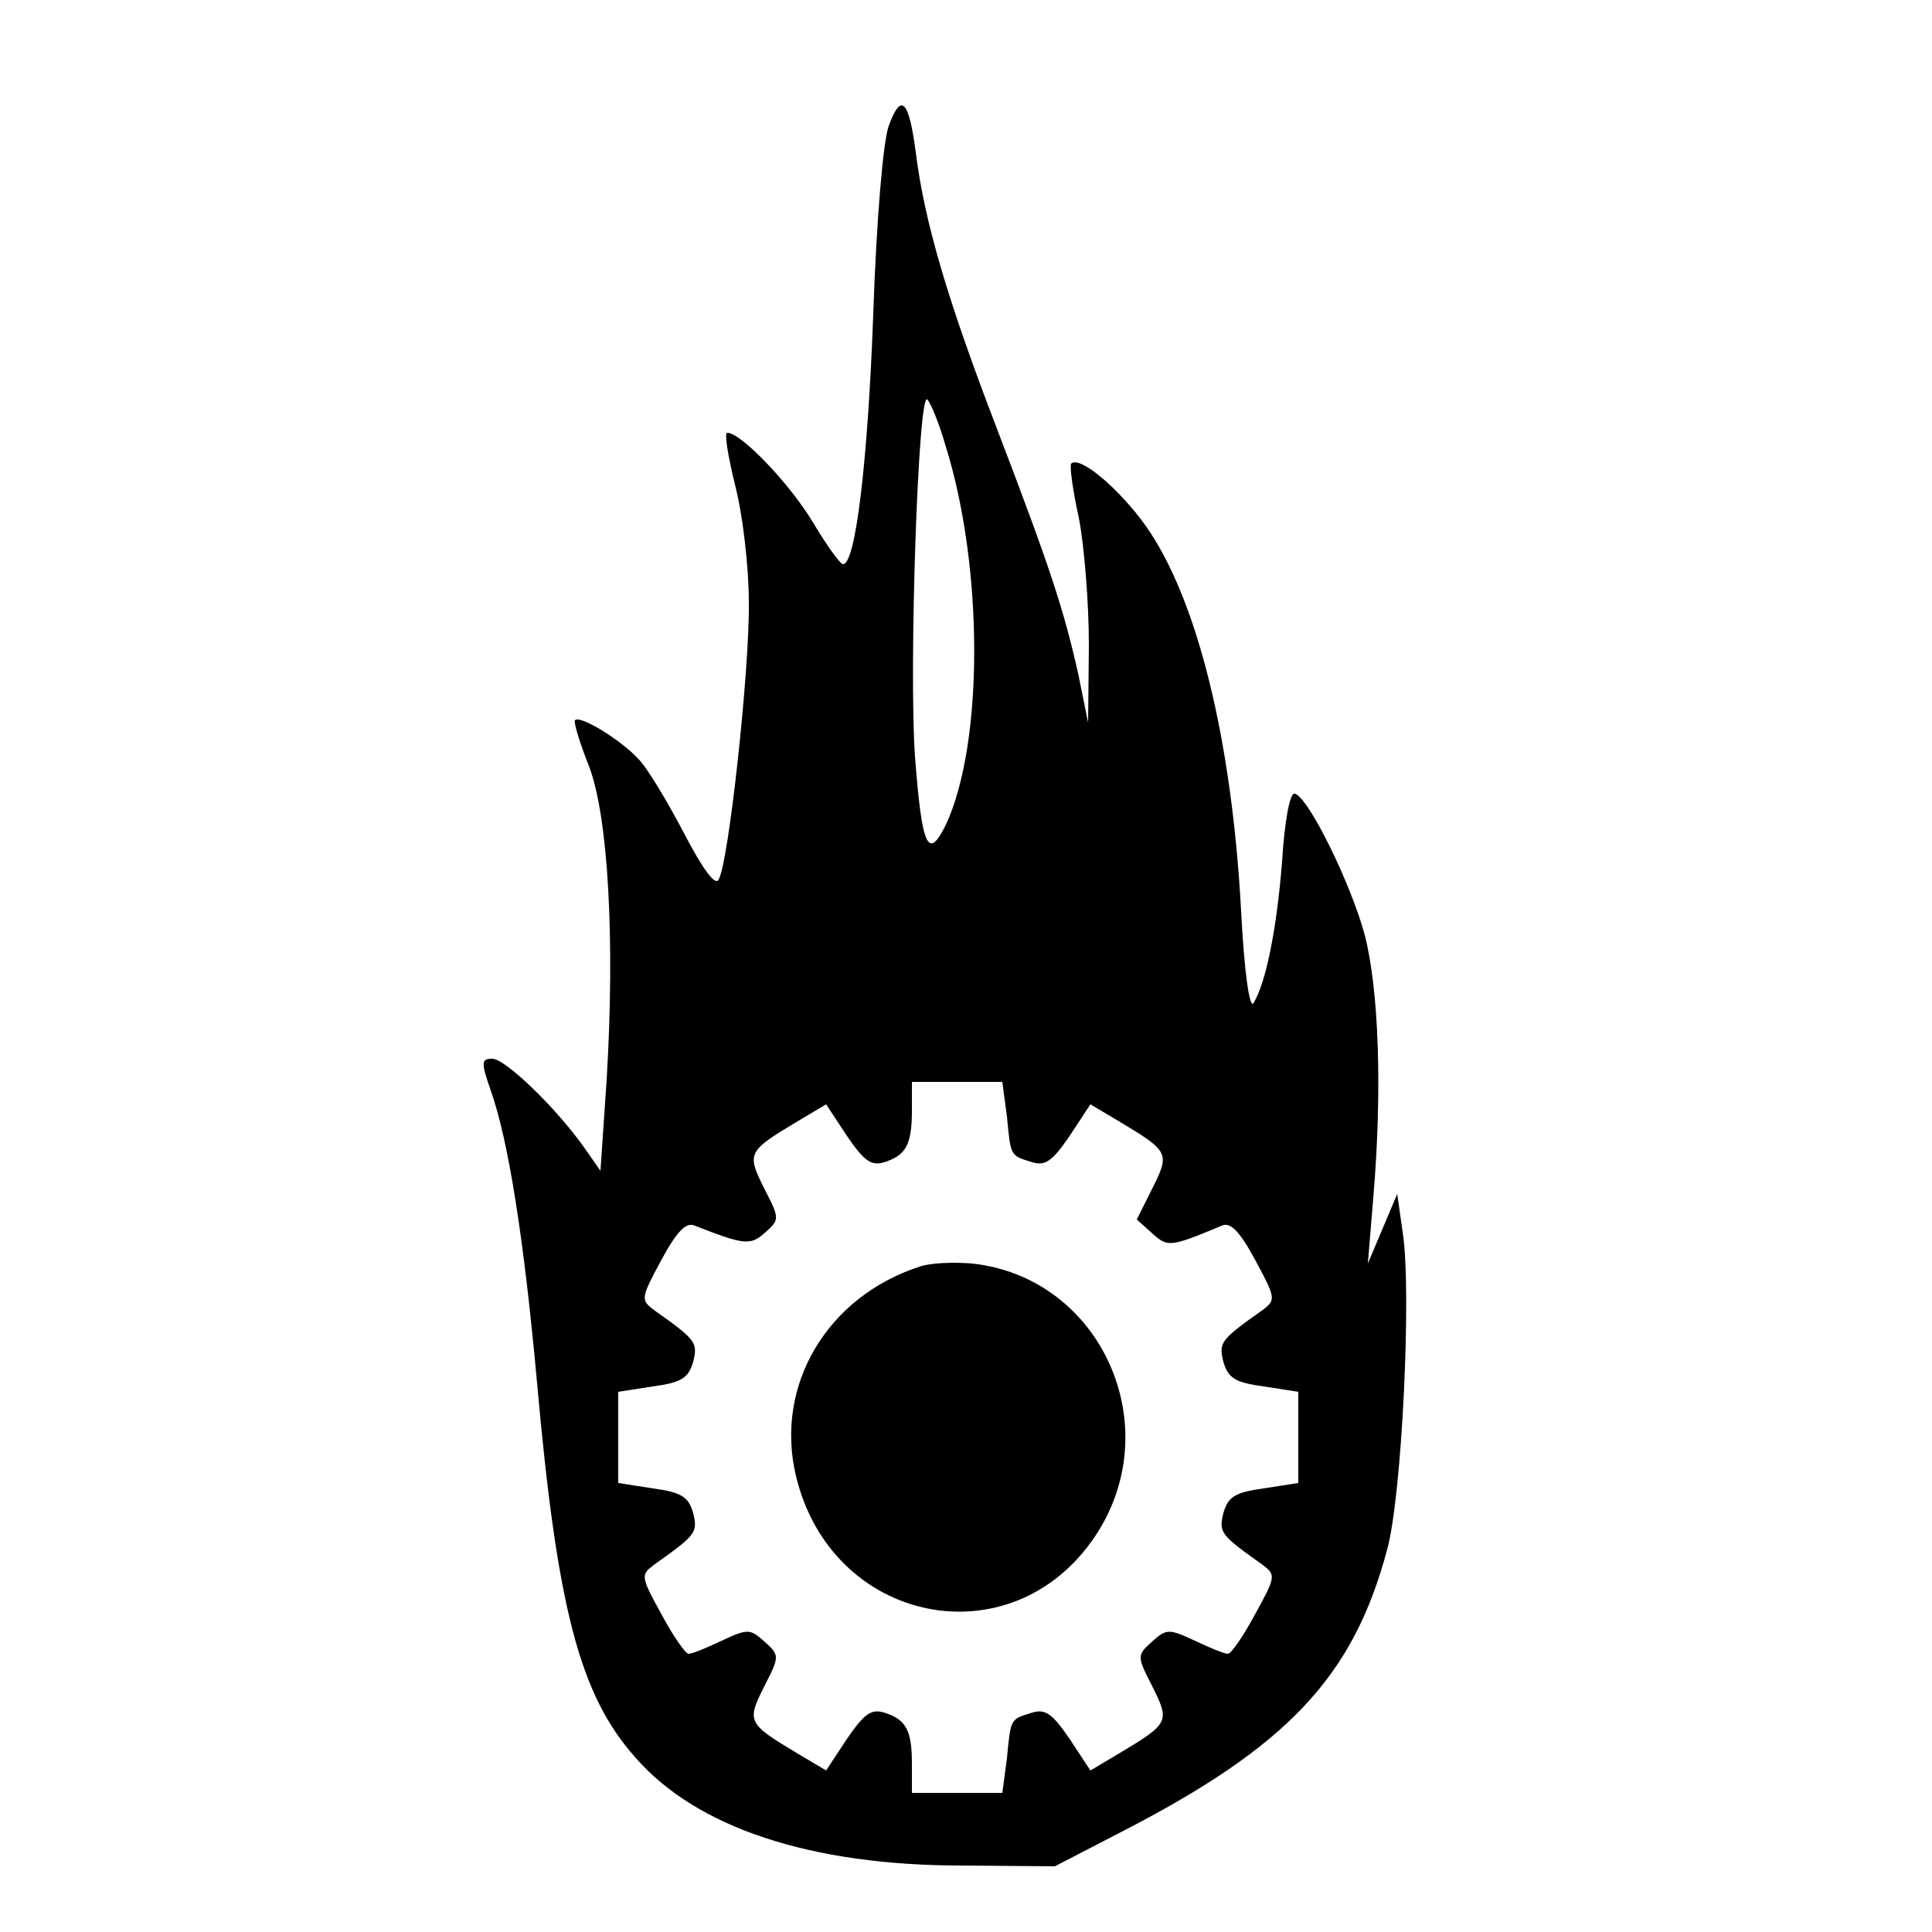 <?xml version="1.0" standalone="no"?>
<!DOCTYPE svg PUBLIC "-//W3C//DTD SVG 20010904//EN"
 "http://www.w3.org/TR/2001/REC-SVG-20010904/DTD/svg10.dtd">
<svg version="1.0" xmlns="http://www.w3.org/2000/svg"
 width="250pt" height="250pt" viewBox="0 0 250 250"
 preserveAspectRatio="xMidYMid meet">
<g transform="translate(0,250) scale(0.1,-0.1)"
fill="#000000" stroke="none">
<path d="M1150 2337 c-7 -18 -16 -122 -20 -243 -7 -192 -23 -324 -39 -324 -4
0 -21 24 -39 54 -30 50 -93 116 -111 116 -4 0 1 -30 10 -67 10 -38 18 -106 18
-153 1 -87 -26 -335 -39 -358 -4 -9 -20 12 -45 60 -21 40 -47 84 -59 96 -22
24 -75 57 -82 50 -2 -2 6 -29 18 -59 25 -65 34 -225 23 -406 l-8 -118 -21 30
c-36 51 -102 115 -119 115 -14 0 -15 -4 -2 -41 23 -65 43 -192 60 -379 26
-291 55 -403 127 -484 79 -91 227 -140 423 -140 l120 -1 85 44 c216 111 301
201 345 366 19 69 32 335 20 411 l-7 49 -19 -45 -19 -45 7 85 c12 141 7 270
-11 340 -18 67 -74 181 -91 183 -6 1 -13 -37 -16 -88 -7 -88 -21 -157 -37
-183 -5 -8 -12 40 -16 119 -12 223 -57 404 -123 498 -35 49 -86 92 -97 81 -2
-3 2 -34 10 -70 7 -36 13 -110 13 -165 l-1 -100 -13 64 c-19 84 -36 136 -106
319 -63 164 -93 266 -104 355 -9 68 -19 78 -35 34z m73 -412 c50 -158 50 -387
1 -492 -23 -47 -31 -30 -40 88 -8 111 4 475 16 462 4 -4 15 -30 23 -58z m80
-870 c5 -52 4 -50 33 -59 17 -5 26 2 48 34 l27 41 37 -22 c65 -39 66 -41 43
-87 l-20 -40 20 -18 c20 -18 23 -18 90 10 11 5 23 -7 43 -44 27 -50 27 -52 10
-65 -55 -39 -57 -42 -51 -67 6 -21 15 -27 52 -32 l45 -7 0 -59 0 -59 -45 -7
c-37 -5 -46 -11 -52 -32 -6 -25 -4 -28 51 -67 17 -13 17 -15 -10 -64 -15 -28
-31 -51 -35 -51 -5 0 -24 8 -43 17 -34 16 -37 15 -55 -1 -20 -18 -20 -19 0
-58 23 -46 22 -48 -43 -87 l-37 -22 -27 41 c-22 32 -31 39 -48 34 -29 -9 -28
-7 -33 -59 l-6 -45 -58 0 -59 0 0 38 c0 44 -8 57 -36 66 -17 5 -26 -2 -48 -34
l-27 -41 -37 22 c-65 39 -66 41 -43 87 20 39 20 40 0 58 -18 16 -21 17 -55 1
-19 -9 -38 -17 -43 -17 -4 0 -20 23 -35 51 -27 49 -27 51 -10 64 55 39 57 42
51 67 -6 21 -15 27 -52 32 l-45 7 0 59 0 59 45 7 c37 5 46 11 52 32 6 25 4 28
-51 67 -17 13 -17 15 10 65 20 37 32 49 43 44 64 -25 72 -26 91 -9 19 17 19
18 -1 57 -23 46 -22 48 43 87 l37 22 27 -41 c22 -32 31 -39 48 -34 28 9 36 22
36 67 l0 37 59 0 58 0 6 -45z"/>
<path d="M1190 861 c-120 -39 -188 -154 -160 -271 46 -192 279 -239 387 -78
95 142 8 335 -159 353 -24 2 -54 1 -68 -4z"/>
</g>
</svg>
